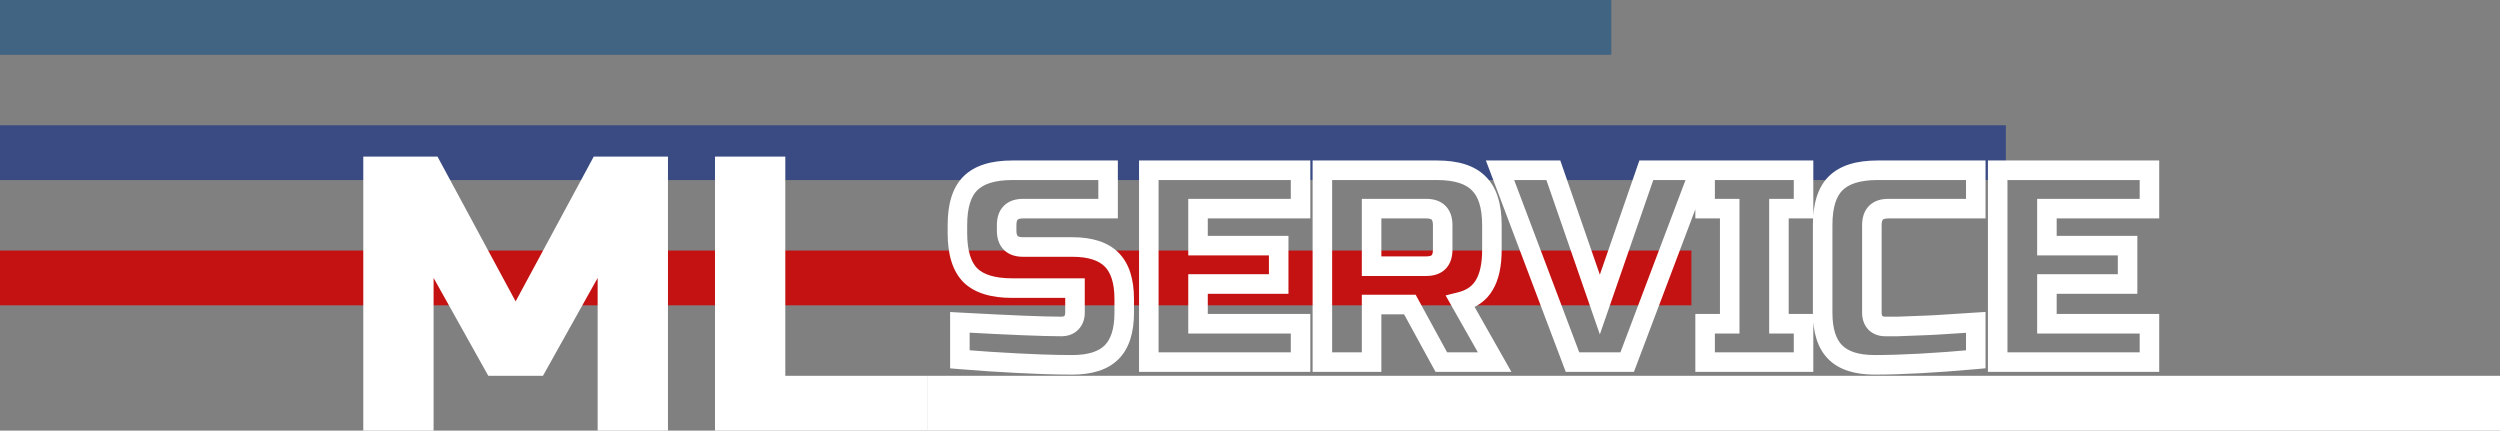 <svg width="389" height="67" viewBox="0 0 389 67" fill="none" xmlns="http://www.w3.org/2000/svg">
<rect x="0" y="0" width="389" height="67" fill="#808080" stroke="none"/>
<g clip-path="url(#clip0_1_31)">
<path d="M250.723 0H0V8.527H250.723V0Z" fill="#416482"/>
<path d="M312.112 19.491H0V28.018H312.112V19.491Z" fill="#3A4B83"/>
<path d="M263.183 38.982H0V47.509H263.183V38.982Z" fill="#C41212"/>
<path d="M389 58.473H144.355V67H389V58.473Z" fill="white"/>
<path d="M92.995 43.245L84.486 58.473H75.977L67.467 43.245V67H56.527V24.363H68.075L80.231 46.9L92.388 24.363H103.936V67H92.995V43.245ZM122.194 58.473H144.379V67H111.253V24.363H122.194V58.473Z" fill="white"/>
<path d="M149.358 50.159L149.441 48.638L147.838 48.55V50.159H149.358ZM166.674 50.244L165.6 49.167L166.674 50.244ZM167.27 44.829H168.79V43.306H167.27V44.829ZM150.975 42.825L149.889 43.89L149.9 43.902L149.911 43.913L150.975 42.825ZM150.975 28.542L152.049 29.619L150.975 28.542ZM172.418 26.495H173.938V24.973H172.418V26.495ZM172.418 32.465V33.987H173.938V32.465H172.418ZM172.971 54.806L171.897 53.729L172.971 54.806ZM162.249 56.682L162.184 58.203L162.19 58.203L162.196 58.204L162.249 56.682ZM158.335 56.511L158.261 58.032L158.265 58.033H158.269L158.335 56.511ZM149.358 55.914H147.838V57.317L149.233 57.432L149.358 55.914ZM149.275 51.679C157.041 52.105 162.343 52.321 165.143 52.321V49.275C162.439 49.275 157.218 49.065 149.441 48.638L149.275 51.679ZM165.143 52.321C166.091 52.321 167.027 52.043 167.749 51.321L165.6 49.167C165.584 49.183 165.499 49.275 165.143 49.275V52.321ZM167.749 51.321C168.477 50.591 168.79 49.653 168.79 48.666H165.75C165.75 48.987 165.666 49.101 165.6 49.167L167.749 51.321ZM168.79 48.666V44.829H165.75V48.666H168.79ZM167.27 43.306H157.484V46.352H167.27V43.306ZM157.484 43.306C154.687 43.306 152.991 42.672 152.038 41.737L149.911 43.913C151.681 45.65 154.325 46.352 157.484 46.352V43.306ZM152.06 41.76C151.127 40.804 150.494 39.105 150.494 36.302H147.455C147.455 39.468 148.156 42.117 149.889 43.89L152.06 41.76ZM150.494 36.302V35.023H147.455V36.302H150.494ZM150.494 35.023C150.494 32.215 151.128 30.541 152.049 29.619L149.9 27.465C148.154 29.215 147.455 31.861 147.455 35.023H150.494ZM152.049 29.619C153.003 28.663 154.694 28.018 157.484 28.018V24.973C154.318 24.973 151.669 25.692 149.9 27.465L152.049 29.619ZM157.484 28.018H172.418V24.973H157.484V28.018ZM170.899 26.495V32.465H173.938V26.495H170.899ZM172.418 30.942H159.186V33.987H172.418V30.942ZM159.186 30.942C158.101 30.942 157.008 31.215 156.197 32.027C155.386 32.84 155.114 33.935 155.114 35.023H158.153C158.153 34.405 158.306 34.221 158.346 34.181C158.386 34.141 158.569 33.987 159.186 33.987V30.942ZM155.114 35.023V35.875H158.153V35.023H155.114ZM155.114 35.875C155.114 36.963 155.386 38.058 156.197 38.871C157.008 39.683 158.101 39.956 159.186 39.956V36.911C158.569 36.911 158.386 36.757 158.346 36.717C158.306 36.677 158.153 36.493 158.153 35.875H155.114ZM159.186 39.956H166.845V36.911H159.186V39.956ZM166.845 39.956C169.423 39.956 170.993 40.566 171.897 41.472L174.046 39.318C172.34 37.609 169.826 36.911 166.845 36.911V39.956ZM171.897 41.472C172.8 42.377 173.409 43.951 173.409 46.535H176.448C176.448 43.547 175.752 41.028 174.046 39.318L171.897 41.472ZM173.409 46.535V48.666H176.448V46.535H173.409ZM173.409 48.666C173.409 51.25 172.8 52.824 171.897 53.729L174.046 55.883C175.752 54.173 176.448 51.654 176.448 48.666H173.409ZM171.897 53.729C170.993 54.635 169.423 55.245 166.845 55.245V58.29C169.826 58.29 172.34 57.592 174.046 55.883L171.897 53.729ZM166.845 55.245C165.418 55.245 163.904 55.217 162.303 55.16L162.196 58.204C163.829 58.261 165.378 58.29 166.845 58.29V55.245ZM162.315 55.161L158.401 54.99L158.269 58.033L162.184 58.203L162.315 55.161ZM158.41 54.99C155.534 54.849 152.559 54.651 149.483 54.397L149.233 57.432C152.34 57.689 155.35 57.889 158.261 58.032L158.41 54.99ZM150.877 55.914V50.159H147.838V55.914H150.877ZM202.368 56.341V57.864H203.887V56.341H202.368ZM178.754 56.341H177.235V57.864H178.754V56.341ZM178.754 26.495V24.973H177.235V26.495H178.754ZM202.368 26.495H203.887V24.973H202.368V26.495ZM202.368 32.465V33.987H203.887V32.465H202.368ZM186.413 32.465V30.942H184.893V32.465H186.413ZM186.413 38.22H184.893V39.743H186.413V38.22ZM198.964 38.22H200.484V36.698H198.964V38.22ZM198.964 44.19V45.712H200.484V44.19H198.964ZM186.413 44.19V42.667H184.893V44.19H186.413ZM186.413 50.372H184.893V51.895H186.413V50.372ZM202.368 50.372H203.887V48.849H202.368V50.372ZM202.368 54.818H178.754V57.864H202.368V54.818ZM180.274 56.341V26.495H177.235V56.341H180.274ZM178.754 28.018H202.368V24.973H178.754V28.018ZM200.848 26.495V32.465H203.887V26.495H200.848ZM202.368 30.942H186.413V33.987H202.368V30.942ZM184.893 32.465V38.22H187.932V32.465H184.893ZM186.413 39.743H198.964V36.698H186.413V39.743ZM197.445 38.22V44.19H200.484V38.22H197.445ZM198.964 42.667H186.413V45.712H198.964V42.667ZM184.893 44.19V50.372H187.932V44.19H184.893ZM186.413 51.895H202.368V48.849H186.413V51.895ZM200.848 50.372V56.341H203.887V50.372H200.848ZM205.762 26.495V24.973H204.242V26.495H205.762ZM230.098 28.542L229.013 29.607L229.024 29.619L229.035 29.63L230.098 28.542ZM230.949 44.36L229.651 43.568L229.645 43.579L229.639 43.589L230.949 44.36ZM227.248 46.961L226.879 45.483L224.938 45.97L225.927 47.713L227.248 46.961ZM232.566 56.341V57.864H235.177L233.887 55.589L232.566 56.341ZM224.269 56.341L222.937 57.072L223.369 57.864H224.269V56.341ZM219.377 47.387L220.71 46.656L220.277 45.864H219.377V47.387ZM213.42 47.387V45.864H211.9V47.387H213.42ZM213.42 56.341V57.864H214.94V56.341H213.42ZM205.762 56.341H204.242V57.864H205.762V56.341ZM213.42 32.465V30.942H211.9V32.465H213.42ZM213.42 41.418H211.9V42.941H213.42V41.418ZM205.762 28.018H223.631V24.973H205.762V28.018ZM223.631 28.018C226.425 28.018 228.091 28.664 229.013 29.607L231.184 27.477C229.439 25.691 226.794 24.973 223.631 24.973V28.018ZM229.035 29.63C229.977 30.553 230.621 32.223 230.621 35.023H233.66C233.66 31.854 232.944 29.203 231.161 27.454L229.035 29.63ZM230.621 35.023V38.86H233.66V35.023H230.621ZM230.621 38.86C230.621 41.079 230.242 42.595 229.651 43.568L232.247 45.152C233.245 43.51 233.66 41.359 233.66 38.86H230.621ZM229.639 43.589C229.113 44.487 228.254 45.139 226.879 45.483L227.616 48.438C229.646 47.93 231.254 46.848 232.26 45.131L229.639 43.589ZM225.927 47.713L231.245 57.093L233.887 55.589L228.569 46.209L225.927 47.713ZM232.566 54.818H224.269V57.864H232.566V54.818ZM225.602 55.609L220.71 46.656L218.044 48.119L222.937 57.072L225.602 55.609ZM219.377 45.864H213.42V48.91H219.377V45.864ZM211.9 47.387V56.341H214.94V47.387H211.9ZM213.42 54.818H205.762V57.864H213.42V54.818ZM207.281 56.341V26.495H204.242V56.341H207.281ZM226.002 35.023C226.002 33.935 225.729 32.84 224.919 32.027C224.107 31.215 223.015 30.942 221.929 30.942V33.987C222.546 33.987 222.73 34.141 222.77 34.181C222.809 34.221 222.963 34.405 222.963 35.023H226.002ZM221.929 30.942H213.42V33.987H221.929V30.942ZM211.9 32.465V41.418H214.94V32.465H211.9ZM213.42 42.941H221.929V39.895H213.42V42.941ZM221.929 42.941C223.015 42.941 224.107 42.668 224.919 41.855C225.729 41.043 226.002 39.947 226.002 38.86H222.963C222.963 39.478 222.809 39.662 222.77 39.702C222.73 39.742 222.546 39.895 221.929 39.895V42.941ZM226.002 38.86V35.023H222.963V38.86H226.002ZM248.935 47.387L247.499 47.886L248.935 52.033L250.371 47.886L248.935 47.387ZM256.168 26.495V24.973H255.087L254.732 25.996L256.168 26.495ZM264.465 26.495L265.886 27.035L266.665 24.973H264.465V26.495ZM253.19 56.341V57.864H254.239L254.611 56.88L253.19 56.341ZM244.68 56.341L243.259 56.88L243.631 57.864H244.68V56.341ZM233.405 26.495V24.973H231.206L231.984 27.035L233.405 26.495ZM241.702 26.495L243.138 25.996L242.783 24.973H241.702V26.495ZM250.371 47.886L257.604 26.994L254.732 25.996L247.499 46.888L250.371 47.886ZM256.168 28.018H264.465V24.973H256.168V28.018ZM263.044 25.956L251.769 55.802L254.611 56.88L265.886 27.035L263.044 25.956ZM253.19 54.818H244.68V57.864H253.19V54.818ZM246.101 55.802L234.827 25.956L231.984 27.035L243.259 56.88L246.101 55.802ZM233.405 28.018H241.702V24.973H233.405V28.018ZM240.266 26.994L247.499 47.886L250.371 46.888L243.138 25.996L240.266 26.994ZM280.631 56.341V57.864H282.151V56.341H280.631ZM265.314 56.341H263.795V57.864H265.314V56.341ZM265.314 50.372V48.849H263.795V50.372H265.314ZM269.143 50.372V51.895H270.663V50.372H269.143ZM269.143 32.465H270.663V30.942H269.143V32.465ZM265.314 32.465H263.795V33.987H265.314V32.465ZM265.314 26.495V24.973H263.795V26.495H265.314ZM280.631 26.495H282.151V24.973H280.631V26.495ZM280.631 32.465V33.987H282.151V32.465H280.631ZM276.802 32.465V30.942H275.282V32.465H276.802ZM276.802 50.372H275.282V51.895H276.802V50.372ZM280.631 50.372H282.151V48.849H280.631V50.372ZM280.631 54.818H265.314V57.864H280.631V54.818ZM266.834 56.341V50.372H263.795V56.341H266.834ZM265.314 51.895H269.143V48.849H265.314V51.895ZM270.663 50.372V32.465H267.624V50.372H270.663ZM269.143 30.942H265.314V33.987H269.143V30.942ZM266.834 32.465V26.495H263.795V32.465H266.834ZM265.314 28.018H280.631V24.973H265.314V28.018ZM279.111 26.495V32.465H282.151V26.495H279.111ZM280.631 30.942H276.802V33.987H280.631V30.942ZM275.282 32.465V50.372H278.321V32.465H275.282ZM276.802 51.895H280.631V48.849H276.802V51.895ZM279.111 50.372V56.341H282.151V50.372H279.111ZM307.432 55.914L307.568 57.431L308.951 57.307V55.914H307.432ZM285.563 54.806L286.637 53.729L285.563 54.806ZM285.606 28.542L286.68 29.619L285.606 28.542ZM307.432 26.495H308.951V24.973H307.432V26.495ZM307.432 32.465V33.987H308.951V32.465H307.432ZM291.818 50.244L290.704 51.28L290.742 51.321L290.783 51.36L291.818 50.244ZM295.264 50.798V52.321H295.294L295.324 52.32L295.264 50.798ZM297.476 50.713L297.532 52.235L297.476 50.713ZM299.774 50.628L299.719 49.106H299.718L299.774 50.628ZM302.795 50.457L302.691 48.938H302.689L302.795 50.457ZM307.432 50.159H308.951V48.539L307.337 48.639L307.432 50.159ZM307.295 54.398C300.995 54.964 295.797 55.245 291.69 55.245V58.29C295.921 58.29 301.218 58.002 307.568 57.431L307.295 54.398ZM291.69 55.245C289.112 55.245 287.541 54.635 286.637 53.729L284.489 55.883C286.195 57.592 288.708 58.29 291.69 58.29V55.245ZM286.637 53.729C285.734 52.824 285.126 51.25 285.126 48.666H282.086C282.086 51.654 282.782 54.173 284.489 55.883L286.637 53.729ZM285.126 48.666V35.023H282.086V48.666H285.126ZM285.126 35.023C285.126 32.215 285.759 30.541 286.68 29.619L284.531 27.465C282.785 29.215 282.086 31.861 282.086 35.023H285.126ZM286.68 29.619C287.634 28.663 289.325 28.018 292.115 28.018V24.973C288.949 24.973 286.3 25.692 284.531 27.465L286.68 29.619ZM292.115 28.018H307.432V24.973H292.115V28.018ZM305.912 26.495V32.465H308.951V26.495H305.912ZM307.432 30.942H293.817V33.987H307.432V30.942ZM293.817 30.942C292.732 30.942 291.639 31.215 290.828 32.027C290.017 32.84 289.745 33.935 289.745 35.023H292.784C292.784 34.405 292.937 34.221 292.977 34.181C293.017 34.141 293.2 33.987 293.817 33.987V30.942ZM289.745 35.023V48.666H292.784V35.023H289.745ZM289.745 48.666C289.745 49.622 290.023 50.545 290.704 51.28L292.931 49.208C292.874 49.147 292.784 49.019 292.784 48.666H289.745ZM290.783 51.36C291.49 52.017 292.369 52.321 293.307 52.321V49.275C293.053 49.275 292.939 49.209 292.851 49.128L290.783 51.36ZM293.307 52.321C293.308 52.321 293.309 52.321 293.31 52.321C293.311 52.321 293.312 52.321 293.314 52.321C293.315 52.321 293.316 52.321 293.317 52.321C293.318 52.321 293.319 52.321 293.321 52.321C293.322 52.321 293.323 52.321 293.324 52.321C293.325 52.321 293.326 52.321 293.328 52.321C293.329 52.321 293.33 52.321 293.331 52.321C293.332 52.321 293.333 52.321 293.335 52.321C293.336 52.321 293.337 52.321 293.338 52.321C293.339 52.321 293.34 52.321 293.342 52.321C293.343 52.321 293.344 52.321 293.345 52.321C293.346 52.321 293.347 52.321 293.349 52.321C293.35 52.321 293.351 52.321 293.352 52.321C293.353 52.321 293.354 52.321 293.356 52.321C293.357 52.321 293.358 52.321 293.359 52.321C293.36 52.321 293.361 52.321 293.363 52.321C293.364 52.321 293.365 52.321 293.366 52.321C293.367 52.321 293.368 52.321 293.37 52.321C293.371 52.321 293.372 52.321 293.373 52.321C293.374 52.321 293.375 52.321 293.377 52.321C293.378 52.321 293.379 52.321 293.38 52.321C293.381 52.321 293.382 52.321 293.384 52.321C293.385 52.321 293.386 52.321 293.387 52.321C293.388 52.321 293.39 52.321 293.391 52.321C293.392 52.321 293.393 52.321 293.394 52.321C293.395 52.321 293.397 52.321 293.398 52.321C293.399 52.321 293.4 52.321 293.401 52.321C293.402 52.321 293.404 52.321 293.405 52.321C293.406 52.321 293.407 52.321 293.408 52.321C293.409 52.321 293.411 52.321 293.412 52.321C293.413 52.321 293.414 52.321 293.415 52.321C293.417 52.321 293.418 52.321 293.419 52.321C293.42 52.321 293.421 52.321 293.422 52.321C293.424 52.321 293.425 52.321 293.426 52.321C293.427 52.321 293.428 52.321 293.429 52.321C293.431 52.321 293.432 52.321 293.433 52.321C293.434 52.321 293.436 52.321 293.436 52.321C293.438 52.321 293.439 52.321 293.44 52.321C293.441 52.321 293.442 52.321 293.444 52.321C293.445 52.321 293.446 52.321 293.447 52.321C293.448 52.321 293.449 52.321 293.451 52.321C293.452 52.321 293.453 52.321 293.454 52.321C293.456 52.321 293.456 52.321 293.458 52.321C293.459 52.321 293.46 52.321 293.461 52.321C293.463 52.321 293.464 52.321 293.465 52.321C293.466 52.321 293.467 52.321 293.468 52.321C293.47 52.321 293.471 52.321 293.472 52.321C293.473 52.321 293.474 52.321 293.476 52.321C293.477 52.321 293.478 52.321 293.479 52.321C293.48 52.321 293.481 52.321 293.483 52.321C293.484 52.321 293.485 52.321 293.486 52.321C293.487 52.321 293.489 52.321 293.49 52.321C293.491 52.321 293.492 52.321 293.493 52.321C293.494 52.321 293.496 52.321 293.497 52.321C293.498 52.321 293.499 52.321 293.501 52.321C293.502 52.321 293.503 52.321 293.504 52.321C293.505 52.321 293.506 52.321 293.508 52.321C293.509 52.321 293.51 52.321 293.511 52.321C293.512 52.321 293.514 52.321 293.515 52.321C293.516 52.321 293.517 52.321 293.518 52.321C293.519 52.321 293.521 52.321 293.522 52.321C293.523 52.321 293.524 52.321 293.525 52.321C293.527 52.321 293.528 52.321 293.529 52.321C293.53 52.321 293.531 52.321 293.532 52.321C293.534 52.321 293.535 52.321 293.536 52.321C293.537 52.321 293.539 52.321 293.54 52.321C293.541 52.321 293.542 52.321 293.543 52.321C293.545 52.321 293.546 52.321 293.547 52.321C293.548 52.321 293.549 52.321 293.55 52.321C293.552 52.321 293.553 52.321 293.554 52.321C293.555 52.321 293.556 52.321 293.558 52.321C293.559 52.321 293.56 52.321 293.561 52.321C293.562 52.321 293.563 52.321 293.565 52.321C293.566 52.321 293.567 52.321 293.568 52.321C293.57 52.321 293.571 52.321 293.572 52.321C293.573 52.321 293.574 52.321 293.576 52.321C293.577 52.321 293.578 52.321 293.579 52.321C293.58 52.321 293.581 52.321 293.583 52.321C293.584 52.321 293.585 52.321 293.586 52.321C293.587 52.321 293.589 52.321 293.59 52.321C293.591 52.321 293.592 52.321 293.594 52.321C293.595 52.321 293.596 52.321 293.597 52.321C293.598 52.321 293.6 52.321 293.601 52.321C293.602 52.321 293.603 52.321 293.604 52.321C293.605 52.321 293.607 52.321 293.608 52.321C293.609 52.321 293.61 52.321 293.611 52.321C293.613 52.321 293.614 52.321 293.615 52.321C293.616 52.321 293.618 52.321 293.619 52.321C293.62 52.321 293.621 52.321 293.622 52.321C293.624 52.321 293.625 52.321 293.626 52.321C293.627 52.321 293.628 52.321 293.629 52.321C293.631 52.321 293.632 52.321 293.633 52.321C293.634 52.321 293.635 52.321 293.637 52.321C293.638 52.321 293.639 52.321 293.64 52.321C293.642 52.321 293.643 52.321 293.644 52.321C293.645 52.321 293.646 52.321 293.648 52.321C293.649 52.321 293.65 52.321 293.651 52.321C293.652 52.321 293.654 52.321 293.655 52.321C293.656 52.321 293.657 52.321 293.658 52.321C293.659 52.321 293.661 52.321 293.662 52.321C293.663 52.321 293.664 52.321 293.666 52.321C293.667 52.321 293.668 52.321 293.669 52.321C293.67 52.321 293.672 52.321 293.673 52.321C293.674 52.321 293.675 52.321 293.676 52.321C293.678 52.321 293.679 52.321 293.68 52.321C293.681 52.321 293.683 52.321 293.684 52.321C293.685 52.321 293.686 52.321 293.687 52.321C293.689 52.321 293.69 52.321 293.691 52.321C293.692 52.321 293.694 52.321 293.695 52.321C293.696 52.321 293.697 52.321 293.698 52.321C293.7 52.321 293.701 52.321 293.702 52.321C293.703 52.321 293.704 52.321 293.706 52.321C293.707 52.321 293.708 52.321 293.709 52.321C293.711 52.321 293.712 52.321 293.713 52.321C293.714 52.321 293.715 52.321 293.717 52.321C293.718 52.321 293.719 52.321 293.72 52.321C293.721 52.321 293.722 52.321 293.724 52.321C293.725 52.321 293.726 52.321 293.727 52.321C293.728 52.321 293.73 52.321 293.731 52.321C293.732 52.321 293.733 52.321 293.735 52.321C293.736 52.321 293.737 52.321 293.738 52.321C293.739 52.321 293.741 52.321 293.742 52.321C293.743 52.321 293.744 52.321 293.745 52.321C293.747 52.321 293.748 52.321 293.749 52.321C293.75 52.321 293.752 52.321 293.753 52.321C293.754 52.321 293.756 52.321 293.757 52.321C293.758 52.321 293.759 52.321 293.76 52.321C293.762 52.321 293.763 52.321 293.764 52.321C293.765 52.321 293.766 52.321 293.768 52.321C293.769 52.321 293.77 52.321 293.771 52.321C293.773 52.321 293.774 52.321 293.775 52.321C293.776 52.321 293.777 52.321 293.779 52.321C293.78 52.321 293.781 52.321 293.782 52.321C293.783 52.321 293.785 52.321 293.786 52.321C293.787 52.321 293.788 52.321 293.79 52.321C293.791 52.321 293.792 52.321 293.793 52.321C293.794 52.321 293.796 52.321 293.797 52.321C293.798 52.321 293.799 52.321 293.8 52.321C293.802 52.321 293.803 52.321 293.804 52.321C293.805 52.321 293.807 52.321 293.808 52.321C293.809 52.321 293.81 52.321 293.811 52.321C293.813 52.321 293.814 52.321 293.815 52.321C293.816 52.321 293.818 52.321 293.819 52.321C293.82 52.321 293.821 52.321 293.823 52.321C293.824 52.321 293.825 52.321 293.826 52.321C293.828 52.321 293.829 52.321 293.83 52.321C293.831 52.321 293.832 52.321 293.834 52.321C293.835 52.321 293.836 52.321 293.837 52.321C293.838 52.321 293.84 52.321 293.841 52.321C293.842 52.321 293.843 52.321 293.845 52.321C293.846 52.321 293.847 52.321 293.848 52.321C293.849 52.321 293.851 52.321 293.852 52.321C293.853 52.321 293.855 52.321 293.856 52.321C293.857 52.321 293.858 52.321 293.859 52.321C293.861 52.321 293.862 52.321 293.863 52.321C293.864 52.321 293.866 52.321 293.867 52.321C293.868 52.321 293.869 52.321 293.87 52.321C293.872 52.321 293.873 52.321 293.874 52.321C293.875 52.321 293.877 52.321 293.878 52.321C293.879 52.321 293.88 52.321 293.882 52.321C293.883 52.321 293.884 52.321 293.885 52.321C293.887 52.321 293.888 52.321 293.889 52.321C293.89 52.321 293.891 52.321 293.893 52.321C293.894 52.321 293.895 52.321 293.896 52.321C293.898 52.321 293.899 52.321 293.9 52.321C293.901 52.321 293.903 52.321 293.904 52.321C293.905 52.321 293.906 52.321 293.907 52.321C293.909 52.321 293.91 52.321 293.911 52.321C293.912 52.321 293.914 52.321 293.915 52.321C293.916 52.321 293.917 52.321 293.919 52.321C293.92 52.321 293.921 52.321 293.922 52.321C293.924 52.321 293.925 52.321 293.926 52.321C293.927 52.321 293.928 52.321 293.93 52.321C293.931 52.321 293.932 52.321 293.934 52.321C293.935 52.321 293.936 52.321 293.937 52.321C293.938 52.321 293.94 52.321 293.941 52.321C293.942 52.321 293.943 52.321 293.945 52.321C293.946 52.321 293.947 52.321 293.948 52.321C293.95 52.321 293.951 52.321 293.952 52.321C293.953 52.321 293.955 52.321 293.956 52.321C293.957 52.321 293.958 52.321 293.959 52.321C293.961 52.321 293.962 52.321 293.963 52.321C293.965 52.321 293.966 52.321 293.967 52.321C293.968 52.321 293.969 52.321 293.971 52.321C293.972 52.321 293.973 52.321 293.974 52.321C293.976 52.321 293.977 52.321 293.978 52.321C293.979 52.321 293.981 52.321 293.982 52.321C293.983 52.321 293.984 52.321 293.986 52.321C293.987 52.321 293.988 52.321 293.989 52.321C293.991 52.321 293.992 52.321 293.993 52.321C293.994 52.321 293.996 52.321 293.997 52.321C293.998 52.321 293.999 52.321 294 52.321C294.002 52.321 294.003 52.321 294.004 52.321C294.006 52.321 294.007 52.321 294.008 52.321C294.009 52.321 294.01 52.321 294.012 52.321C294.013 52.321 294.014 52.321 294.016 52.321C294.017 52.321 294.018 52.321 294.019 52.321C294.021 52.321 294.022 52.321 294.023 52.321C294.024 52.321 294.025 52.321 294.027 52.321C294.028 52.321 294.029 52.321 294.031 52.321C294.032 52.321 294.033 52.321 294.034 52.321C294.035 52.321 294.037 52.321 294.038 52.321C294.039 52.321 294.041 52.321 294.042 52.321C294.043 52.321 294.044 52.321 294.045 52.321C294.047 52.321 294.048 52.321 294.049 52.321C294.051 52.321 294.052 52.321 294.053 52.321C294.054 52.321 294.055 52.321 294.057 52.321C294.058 52.321 294.059 52.321 294.061 52.321C294.062 52.321 294.063 52.321 294.064 52.321C294.066 52.321 294.067 52.321 294.068 52.321C294.069 52.321 294.071 52.321 294.072 52.321C294.073 52.321 294.074 52.321 294.076 52.321C294.077 52.321 294.078 52.321 294.079 52.321C294.081 52.321 294.082 52.321 294.083 52.321C294.084 52.321 294.086 52.321 294.087 52.321C294.088 52.321 294.09 52.321 294.091 52.321C294.092 52.321 294.093 52.321 294.094 52.321C294.096 52.321 294.097 52.321 294.098 52.321C294.1 52.321 294.101 52.321 294.102 52.321C294.103 52.321 294.104 52.321 294.106 52.321C294.107 52.321 294.108 52.321 294.11 52.321C294.111 52.321 294.112 52.321 294.113 52.321C294.115 52.321 294.116 52.321 294.117 52.321C294.118 52.321 294.12 52.321 294.121 52.321C294.122 52.321 294.124 52.321 294.125 52.321C294.126 52.321 294.127 52.321 294.128 52.321C294.13 52.321 294.131 52.321 294.132 52.321C294.134 52.321 294.135 52.321 294.136 52.321C294.137 52.321 294.138 52.321 294.14 52.321C294.141 52.321 294.142 52.321 294.144 52.321C294.145 52.321 294.146 52.321 294.147 52.321C294.149 52.321 294.15 52.321 294.151 52.321C294.152 52.321 294.154 52.321 294.155 52.321C294.156 52.321 294.158 52.321 294.159 52.321C294.16 52.321 294.161 52.321 294.162 52.321C294.164 52.321 294.165 52.321 294.166 52.321C294.168 52.321 294.169 52.321 294.17 52.321C294.172 52.321 294.173 52.321 294.174 52.321C294.175 52.321 294.176 52.321 294.178 52.321C294.179 52.321 294.18 52.321 294.182 52.321C294.183 52.321 294.184 52.321 294.185 52.321C294.187 52.321 294.188 52.321 294.189 52.321C294.19 52.321 294.192 52.321 294.193 52.321C294.194 52.321 294.196 52.321 294.197 52.321C294.198 52.321 294.199 52.321 294.2 52.321C294.202 52.321 294.203 52.321 294.204 52.321C294.206 52.321 294.207 52.321 294.208 52.321C294.21 52.321 294.211 52.321 294.212 52.321C294.213 52.321 294.214 52.321 294.216 52.321C294.217 52.321 294.218 52.321 294.22 52.321C294.221 52.321 294.222 52.321 294.224 52.321C294.225 52.321 294.226 52.321 294.227 52.321C294.228 52.321 294.23 52.321 294.231 52.321C294.232 52.321 294.234 52.321 294.235 52.321C294.236 52.321 294.238 52.321 294.239 52.321C294.24 52.321 294.241 52.321 294.243 52.321C294.244 52.321 294.245 52.321 294.246 52.321C294.248 52.321 294.249 52.321 294.25 52.321C294.251 52.321 294.253 52.321 294.254 52.321C294.255 52.321 294.257 52.321 294.258 52.321C294.259 52.321 294.26 52.321 294.262 52.321C294.263 52.321 294.264 52.321 294.265 52.321C294.267 52.321 294.268 52.321 294.269 52.321C294.271 52.321 294.272 52.321 294.273 52.321C294.275 52.321 294.276 52.321 294.277 52.321C294.278 52.321 294.279 52.321 294.281 52.321C294.282 52.321 294.283 52.321 294.285 52.321C294.286 52.321 294.287 52.321 294.289 52.321C294.29 52.321 294.291 52.321 294.292 52.321C294.294 52.321 294.295 52.321 294.296 52.321C294.297 52.321 294.299 52.321 294.3 52.321C294.301 52.321 294.303 52.321 294.304 52.321C294.305 52.321 294.307 52.321 294.308 52.321C294.309 52.321 294.31 52.321 294.312 52.321C294.313 52.321 294.314 52.321 294.315 52.321C294.317 52.321 294.318 52.321 294.319 52.321C294.32 52.321 294.322 52.321 294.323 52.321C294.324 52.321 294.326 52.321 294.327 52.321C294.328 52.321 294.33 52.321 294.331 52.321C294.332 52.321 294.333 52.321 294.335 52.321C294.336 52.321 294.337 52.321 294.338 52.321C294.34 52.321 294.341 52.321 294.342 52.321C294.344 52.321 294.345 52.321 294.346 52.321C294.348 52.321 294.349 52.321 294.35 52.321C294.351 52.321 294.353 52.321 294.354 52.321C294.355 52.321 294.357 52.321 294.358 52.321C294.359 52.321 294.36 52.321 294.362 52.321C294.363 52.321 294.364 52.321 294.365 52.321C294.367 52.321 294.368 52.321 294.369 52.321C294.371 52.321 294.372 52.321 294.373 52.321C294.375 52.321 294.376 52.321 294.377 52.321C294.379 52.321 294.38 52.321 294.381 52.321C294.382 52.321 294.384 52.321 294.385 52.321C294.386 52.321 294.387 52.321 294.389 52.321C294.39 52.321 294.391 52.321 294.393 52.321C294.394 52.321 294.395 52.321 294.396 52.321C294.398 52.321 294.399 52.321 294.4 52.321C294.402 52.321 294.403 52.321 294.404 52.321C294.406 52.321 294.407 52.321 294.408 52.321C294.41 52.321 294.411 52.321 294.412 52.321C294.413 52.321 294.415 52.321 294.416 52.321C294.417 52.321 294.418 52.321 294.42 52.321C294.421 52.321 294.422 52.321 294.424 52.321C294.425 52.321 294.426 52.321 294.427 52.321C294.429 52.321 294.43 52.321 294.431 52.321C294.433 52.321 294.434 52.321 294.435 52.321C294.437 52.321 294.438 52.321 294.439 52.321C294.441 52.321 294.442 52.321 294.443 52.321C294.444 52.321 294.446 52.321 294.447 52.321C294.448 52.321 294.45 52.321 294.451 52.321C294.452 52.321 294.454 52.321 294.455 52.321C294.456 52.321 294.457 52.321 294.459 52.321C294.46 52.321 294.461 52.321 294.462 52.321C294.464 52.321 294.465 52.321 294.466 52.321C294.468 52.321 294.469 52.321 294.47 52.321C294.472 52.321 294.473 52.321 294.474 52.321C294.475 52.321 294.477 52.321 294.478 52.321C294.479 52.321 294.481 52.321 294.482 52.321C294.483 52.321 294.485 52.321 294.486 52.321C294.487 52.321 294.489 52.321 294.49 52.321C294.491 52.321 294.492 52.321 294.494 52.321C294.495 52.321 294.496 52.321 294.498 52.321C294.499 52.321 294.5 52.321 294.502 52.321C294.503 52.321 294.504 52.321 294.506 52.321C294.507 52.321 294.508 52.321 294.51 52.321C294.511 52.321 294.512 52.321 294.513 52.321C294.515 52.321 294.516 52.321 294.517 52.321C294.519 52.321 294.52 52.321 294.521 52.321C294.523 52.321 294.524 52.321 294.525 52.321C294.526 52.321 294.528 52.321 294.529 52.321C294.53 52.321 294.532 52.321 294.533 52.321C294.534 52.321 294.536 52.321 294.537 52.321C294.538 52.321 294.539 52.321 294.541 52.321C294.542 52.321 294.543 52.321 294.545 52.321C294.546 52.321 294.547 52.321 294.549 52.321C294.55 52.321 294.551 52.321 294.552 52.321C294.554 52.321 294.555 52.321 294.556 52.321C294.558 52.321 294.559 52.321 294.56 52.321C294.562 52.321 294.563 52.321 294.564 52.321C294.566 52.321 294.567 52.321 294.568 52.321C294.57 52.321 294.571 52.321 294.572 52.321C294.573 52.321 294.575 52.321 294.576 52.321C294.577 52.321 294.579 52.321 294.58 52.321C294.581 52.321 294.583 52.321 294.584 52.321C294.585 52.321 294.587 52.321 294.588 52.321C294.589 52.321 294.591 52.321 294.592 52.321C294.593 52.321 294.595 52.321 294.596 52.321C294.597 52.321 294.599 52.321 294.6 52.321C294.601 52.321 294.602 52.321 294.604 52.321C294.605 52.321 294.606 52.321 294.608 52.321C294.609 52.321 294.61 52.321 294.612 52.321C294.613 52.321 294.614 52.321 294.616 52.321C294.617 52.321 294.618 52.321 294.62 52.321C294.621 52.321 294.622 52.321 294.623 52.321C294.625 52.321 294.626 52.321 294.627 52.321C294.629 52.321 294.63 52.321 294.631 52.321C294.633 52.321 294.634 52.321 294.635 52.321C294.637 52.321 294.638 52.321 294.639 52.321C294.641 52.321 294.642 52.321 294.643 52.321C294.644 52.321 294.646 52.321 294.647 52.321C294.648 52.321 294.65 52.321 294.651 52.321C294.652 52.321 294.654 52.321 294.655 52.321C294.656 52.321 294.658 52.321 294.659 52.321C294.66 52.321 294.662 52.321 294.663 52.321C294.664 52.321 294.666 52.321 294.667 52.321C294.668 52.321 294.67 52.321 294.671 52.321C294.672 52.321 294.674 52.321 294.675 52.321C294.676 52.321 294.678 52.321 294.679 52.321C294.68 52.321 294.682 52.321 294.683 52.321C294.684 52.321 294.685 52.321 294.687 52.321C294.688 52.321 294.689 52.321 294.691 52.321C294.692 52.321 294.693 52.321 294.695 52.321C294.696 52.321 294.697 52.321 294.699 52.321C294.7 52.321 294.701 52.321 294.703 52.321C294.704 52.321 294.705 52.321 294.707 52.321C294.708 52.321 294.709 52.321 294.711 52.321C294.712 52.321 294.713 52.321 294.715 52.321C294.716 52.321 294.717 52.321 294.719 52.321C294.72 52.321 294.721 52.321 294.723 52.321C294.724 52.321 294.725 52.321 294.727 52.321C294.728 52.321 294.729 52.321 294.73 52.321C294.732 52.321 294.733 52.321 294.734 52.321C294.736 52.321 294.737 52.321 294.738 52.321C294.74 52.321 294.741 52.321 294.743 52.321C294.744 52.321 294.745 52.321 294.747 52.321C294.748 52.321 294.749 52.321 294.751 52.321C294.752 52.321 294.753 52.321 294.754 52.321C294.756 52.321 294.757 52.321 294.758 52.321C294.76 52.321 294.761 52.321 294.762 52.321C294.764 52.321 294.765 52.321 294.766 52.321C294.768 52.321 294.769 52.321 294.771 52.321C294.772 52.321 294.773 52.321 294.775 52.321C294.776 52.321 294.777 52.321 294.778 52.321C294.78 52.321 294.781 52.321 294.782 52.321C294.784 52.321 294.785 52.321 294.786 52.321C294.788 52.321 294.789 52.321 294.79 52.321C294.792 52.321 294.793 52.321 294.795 52.321C294.796 52.321 294.797 52.321 294.799 52.321C294.8 52.321 294.801 52.321 294.802 52.321C294.804 52.321 294.805 52.321 294.806 52.321C294.808 52.321 294.809 52.321 294.81 52.321C294.812 52.321 294.813 52.321 294.815 52.321C294.816 52.321 294.817 52.321 294.819 52.321C294.82 52.321 294.821 52.321 294.823 52.321C294.824 52.321 294.825 52.321 294.826 52.321C294.828 52.321 294.829 52.321 294.83 52.321C294.832 52.321 294.833 52.321 294.835 52.321C294.836 52.321 294.837 52.321 294.839 52.321C294.84 52.321 294.841 52.321 294.843 52.321C294.844 52.321 294.845 52.321 294.847 52.321C294.848 52.321 294.849 52.321 294.85 52.321C294.852 52.321 294.853 52.321 294.855 52.321C294.856 52.321 294.857 52.321 294.859 52.321C294.86 52.321 294.861 52.321 294.863 52.321C294.864 52.321 294.865 52.321 294.867 52.321C294.868 52.321 294.869 52.321 294.871 52.321C294.872 52.321 294.874 52.321 294.875 52.321C294.876 52.321 294.878 52.321 294.879 52.321C294.88 52.321 294.882 52.321 294.883 52.321C294.884 52.321 294.885 52.321 294.887 52.321C294.888 52.321 294.89 52.321 294.891 52.321C294.892 52.321 294.894 52.321 294.895 52.321C294.896 52.321 294.898 52.321 294.899 52.321C294.9 52.321 294.902 52.321 294.903 52.321C294.904 52.321 294.906 52.321 294.907 52.321C294.909 52.321 294.91 52.321 294.911 52.321C294.912 52.321 294.914 52.321 294.915 52.321C294.916 52.321 294.918 52.321 294.919 52.321C294.921 52.321 294.922 52.321 294.923 52.321C294.925 52.321 294.926 52.321 294.927 52.321C294.929 52.321 294.93 52.321 294.931 52.321C294.933 52.321 294.934 52.321 294.935 52.321C294.937 52.321 294.938 52.321 294.94 52.321C294.941 52.321 294.942 52.321 294.943 52.321C294.945 52.321 294.946 52.321 294.947 52.321C294.949 52.321 294.95 52.321 294.952 52.321C294.953 52.321 294.954 52.321 294.956 52.321C294.957 52.321 294.958 52.321 294.96 52.321C294.961 52.321 294.962 52.321 294.964 52.321C294.965 52.321 294.967 52.321 294.968 52.321C294.969 52.321 294.971 52.321 294.972 52.321C294.973 52.321 294.975 52.321 294.976 52.321C294.977 52.321 294.979 52.321 294.98 52.321C294.981 52.321 294.983 52.321 294.984 52.321C294.985 52.321 294.987 52.321 294.988 52.321C294.99 52.321 294.991 52.321 294.992 52.321C294.994 52.321 294.995 52.321 294.996 52.321C294.998 52.321 294.999 52.321 295 52.321C295.002 52.321 295.003 52.321 295.005 52.321C295.006 52.321 295.007 52.321 295.009 52.321C295.01 52.321 295.011 52.321 295.013 52.321C295.014 52.321 295.015 52.321 295.017 52.321C295.018 52.321 295.019 52.321 295.021 52.321C295.022 52.321 295.023 52.321 295.025 52.321C295.026 52.321 295.028 52.321 295.029 52.321C295.03 52.321 295.032 52.321 295.033 52.321C295.034 52.321 295.036 52.321 295.037 52.321C295.039 52.321 295.04 52.321 295.041 52.321C295.043 52.321 295.044 52.321 295.045 52.321C295.047 52.321 295.048 52.321 295.049 52.321C295.051 52.321 295.052 52.321 295.053 52.321C295.055 52.321 295.056 52.321 295.057 52.321C295.059 52.321 295.06 52.321 295.062 52.321C295.063 52.321 295.064 52.321 295.066 52.321C295.067 52.321 295.068 52.321 295.07 52.321C295.071 52.321 295.073 52.321 295.074 52.321C295.075 52.321 295.077 52.321 295.078 52.321C295.079 52.321 295.081 52.321 295.082 52.321C295.084 52.321 295.085 52.321 295.086 52.321C295.088 52.321 295.089 52.321 295.09 52.321C295.092 52.321 295.093 52.321 295.095 52.321C295.096 52.321 295.097 52.321 295.098 52.321C295.1 52.321 295.101 52.321 295.103 52.321C295.104 52.321 295.105 52.321 295.107 52.321C295.108 52.321 295.109 52.321 295.111 52.321C295.112 52.321 295.114 52.321 295.115 52.321C295.116 52.321 295.118 52.321 295.119 52.321C295.12 52.321 295.122 52.321 295.123 52.321C295.125 52.321 295.126 52.321 295.127 52.321C295.129 52.321 295.13 52.321 295.131 52.321C295.133 52.321 295.134 52.321 295.136 52.321C295.137 52.321 295.138 52.321 295.14 52.321C295.141 52.321 295.142 52.321 295.144 52.321C295.145 52.321 295.146 52.321 295.148 52.321C295.149 52.321 295.15 52.321 295.152 52.321C295.153 52.321 295.155 52.321 295.156 52.321C295.157 52.321 295.159 52.321 295.16 52.321C295.162 52.321 295.163 52.321 295.164 52.321C295.166 52.321 295.167 52.321 295.168 52.321C295.17 52.321 295.171 52.321 295.173 52.321C295.174 52.321 295.175 52.321 295.177 52.321C295.178 52.321 295.179 52.321 295.181 52.321C295.182 52.321 295.184 52.321 295.185 52.321C295.186 52.321 295.188 52.321 295.189 52.321C295.191 52.321 295.192 52.321 295.193 52.321C295.195 52.321 295.196 52.321 295.197 52.321C295.199 52.321 295.2 52.321 295.202 52.321C295.203 52.321 295.204 52.321 295.206 52.321C295.207 52.321 295.208 52.321 295.21 52.321C295.211 52.321 295.212 52.321 295.214 52.321C295.215 52.321 295.217 52.321 295.218 52.321C295.219 52.321 295.221 52.321 295.222 52.321C295.224 52.321 295.225 52.321 295.226 52.321C295.228 52.321 295.229 52.321 295.23 52.321C295.232 52.321 295.233 52.321 295.235 52.321C295.236 52.321 295.237 52.321 295.239 52.321C295.24 52.321 295.242 52.321 295.243 52.321C295.244 52.321 295.246 52.321 295.247 52.321C295.248 52.321 295.25 52.321 295.251 52.321C295.253 52.321 295.254 52.321 295.255 52.321C295.257 52.321 295.258 52.321 295.26 52.321C295.261 52.321 295.262 52.321 295.264 52.321V49.275C295.262 49.275 295.261 49.275 295.26 49.275C295.258 49.275 295.257 49.275 295.255 49.275C295.254 49.275 295.253 49.275 295.251 49.275C295.25 49.275 295.248 49.275 295.247 49.275C295.246 49.275 295.244 49.275 295.243 49.275C295.242 49.275 295.24 49.275 295.239 49.275C295.237 49.275 295.236 49.275 295.235 49.275C295.233 49.275 295.232 49.275 295.23 49.275C295.229 49.275 295.228 49.275 295.226 49.275C295.225 49.275 295.224 49.275 295.222 49.275C295.221 49.275 295.219 49.275 295.218 49.275C295.217 49.275 295.215 49.275 295.214 49.275C295.212 49.275 295.211 49.275 295.21 49.275C295.208 49.275 295.207 49.275 295.206 49.275C295.204 49.275 295.203 49.275 295.202 49.275C295.2 49.275 295.199 49.275 295.197 49.275C295.196 49.275 295.195 49.275 295.193 49.275C295.192 49.275 295.191 49.275 295.189 49.275C295.188 49.275 295.186 49.275 295.185 49.275C295.184 49.275 295.182 49.275 295.181 49.275C295.179 49.275 295.178 49.275 295.177 49.275C295.175 49.275 295.174 49.275 295.173 49.275C295.171 49.275 295.17 49.275 295.168 49.275C295.167 49.275 295.166 49.275 295.164 49.275C295.163 49.275 295.162 49.275 295.16 49.275C295.159 49.275 295.157 49.275 295.156 49.275C295.155 49.275 295.153 49.275 295.152 49.275C295.15 49.275 295.149 49.275 295.148 49.275C295.146 49.275 295.145 49.275 295.144 49.275C295.142 49.275 295.141 49.275 295.14 49.275C295.138 49.275 295.137 49.275 295.136 49.275C295.134 49.275 295.133 49.275 295.131 49.275C295.13 49.275 295.129 49.275 295.127 49.275C295.126 49.275 295.125 49.275 295.123 49.275C295.122 49.275 295.12 49.275 295.119 49.275C295.118 49.275 295.116 49.275 295.115 49.275C295.114 49.275 295.112 49.275 295.111 49.275C295.109 49.275 295.108 49.275 295.107 49.275C295.105 49.275 295.104 49.275 295.103 49.275C295.101 49.275 295.1 49.275 295.098 49.275C295.097 49.275 295.096 49.275 295.095 49.275C295.093 49.275 295.092 49.275 295.09 49.275C295.089 49.275 295.088 49.275 295.086 49.275C295.085 49.275 295.084 49.275 295.082 49.275C295.081 49.275 295.079 49.275 295.078 49.275C295.077 49.275 295.075 49.275 295.074 49.275C295.073 49.275 295.071 49.275 295.07 49.275C295.068 49.275 295.067 49.275 295.066 49.275C295.064 49.275 295.063 49.275 295.062 49.275C295.06 49.275 295.059 49.275 295.057 49.275C295.056 49.275 295.055 49.275 295.053 49.275C295.052 49.275 295.051 49.275 295.049 49.275C295.048 49.275 295.047 49.275 295.045 49.275C295.044 49.275 295.043 49.275 295.041 49.275C295.04 49.275 295.039 49.275 295.037 49.275C295.036 49.275 295.034 49.275 295.033 49.275C295.032 49.275 295.03 49.275 295.029 49.275C295.028 49.275 295.026 49.275 295.025 49.275C295.023 49.275 295.022 49.275 295.021 49.275C295.019 49.275 295.018 49.275 295.017 49.275C295.015 49.275 295.014 49.275 295.013 49.275C295.011 49.275 295.01 49.275 295.009 49.275C295.007 49.275 295.006 49.275 295.005 49.275C295.003 49.275 295.002 49.275 295 49.275C294.999 49.275 294.998 49.275 294.996 49.275C294.995 49.275 294.994 49.275 294.992 49.275C294.991 49.275 294.99 49.275 294.988 49.275C294.987 49.275 294.985 49.275 294.984 49.275C294.983 49.275 294.981 49.275 294.98 49.275C294.979 49.275 294.977 49.275 294.976 49.275C294.975 49.275 294.973 49.275 294.972 49.275C294.971 49.275 294.969 49.275 294.968 49.275C294.967 49.275 294.965 49.275 294.964 49.275C294.962 49.275 294.961 49.275 294.96 49.275C294.958 49.275 294.957 49.275 294.956 49.275C294.954 49.275 294.953 49.275 294.952 49.275C294.95 49.275 294.949 49.275 294.947 49.275C294.946 49.275 294.945 49.275 294.943 49.275C294.942 49.275 294.941 49.275 294.94 49.275C294.938 49.275 294.937 49.275 294.935 49.275C294.934 49.275 294.933 49.275 294.931 49.275C294.93 49.275 294.929 49.275 294.927 49.275C294.926 49.275 294.925 49.275 294.923 49.275C294.922 49.275 294.921 49.275 294.919 49.275C294.918 49.275 294.916 49.275 294.915 49.275C294.914 49.275 294.912 49.275 294.911 49.275C294.91 49.275 294.909 49.275 294.907 49.275C294.906 49.275 294.904 49.275 294.903 49.275C294.902 49.275 294.9 49.275 294.899 49.275C294.898 49.275 294.896 49.275 294.895 49.275C294.894 49.275 294.892 49.275 294.891 49.275C294.89 49.275 294.888 49.275 294.887 49.275C294.885 49.275 294.884 49.275 294.883 49.275C294.882 49.275 294.88 49.275 294.879 49.275C294.878 49.275 294.876 49.275 294.875 49.275C294.874 49.275 294.872 49.275 294.871 49.275C294.869 49.275 294.868 49.275 294.867 49.275C294.865 49.275 294.864 49.275 294.863 49.275C294.861 49.275 294.86 49.275 294.859 49.275C294.857 49.275 294.856 49.275 294.855 49.275C294.853 49.275 294.852 49.275 294.85 49.275C294.849 49.275 294.848 49.275 294.847 49.275C294.845 49.275 294.844 49.275 294.843 49.275C294.841 49.275 294.84 49.275 294.839 49.275C294.837 49.275 294.836 49.275 294.835 49.275C294.833 49.275 294.832 49.275 294.83 49.275C294.829 49.275 294.828 49.275 294.826 49.275C294.825 49.275 294.824 49.275 294.823 49.275C294.821 49.275 294.82 49.275 294.819 49.275C294.817 49.275 294.816 49.275 294.815 49.275C294.813 49.275 294.812 49.275 294.81 49.275C294.809 49.275 294.808 49.275 294.806 49.275C294.805 49.275 294.804 49.275 294.802 49.275C294.801 49.275 294.8 49.275 294.799 49.275C294.797 49.275 294.796 49.275 294.795 49.275C294.793 49.275 294.792 49.275 294.79 49.275C294.789 49.275 294.788 49.275 294.786 49.275C294.785 49.275 294.784 49.275 294.782 49.275C294.781 49.275 294.78 49.275 294.778 49.275C294.777 49.275 294.776 49.275 294.775 49.275C294.773 49.275 294.772 49.275 294.771 49.275C294.769 49.275 294.768 49.275 294.766 49.275C294.765 49.275 294.764 49.275 294.762 49.275C294.761 49.275 294.76 49.275 294.758 49.275C294.757 49.275 294.756 49.275 294.754 49.275C294.753 49.275 294.752 49.275 294.751 49.275C294.749 49.275 294.748 49.275 294.747 49.275C294.745 49.275 294.744 49.275 294.743 49.275C294.741 49.275 294.74 49.275 294.738 49.275C294.737 49.275 294.736 49.275 294.734 49.275C294.733 49.275 294.732 49.275 294.73 49.275C294.729 49.275 294.728 49.275 294.727 49.275C294.725 49.275 294.724 49.275 294.723 49.275C294.721 49.275 294.72 49.275 294.719 49.275C294.717 49.275 294.716 49.275 294.715 49.275C294.713 49.275 294.712 49.275 294.711 49.275C294.709 49.275 294.708 49.275 294.707 49.275C294.705 49.275 294.704 49.275 294.703 49.275C294.701 49.275 294.7 49.275 294.699 49.275C294.697 49.275 294.696 49.275 294.695 49.275C294.693 49.275 294.692 49.275 294.691 49.275C294.689 49.275 294.688 49.275 294.687 49.275C294.685 49.275 294.684 49.275 294.683 49.275C294.682 49.275 294.68 49.275 294.679 49.275C294.678 49.275 294.676 49.275 294.675 49.275C294.674 49.275 294.672 49.275 294.671 49.275C294.67 49.275 294.668 49.275 294.667 49.275C294.666 49.275 294.664 49.275 294.663 49.275C294.662 49.275 294.66 49.275 294.659 49.275C294.658 49.275 294.656 49.275 294.655 49.275C294.654 49.275 294.652 49.275 294.651 49.275C294.65 49.275 294.648 49.275 294.647 49.275C294.646 49.275 294.644 49.275 294.643 49.275C294.642 49.275 294.641 49.275 294.639 49.275C294.638 49.275 294.637 49.275 294.635 49.275C294.634 49.275 294.633 49.275 294.631 49.275C294.63 49.275 294.629 49.275 294.627 49.275C294.626 49.275 294.625 49.275 294.623 49.275C294.622 49.275 294.621 49.275 294.62 49.275C294.618 49.275 294.617 49.275 294.616 49.275C294.614 49.275 294.613 49.275 294.612 49.275C294.61 49.275 294.609 49.275 294.608 49.275C294.606 49.275 294.605 49.275 294.604 49.275C294.602 49.275 294.601 49.275 294.6 49.275C294.599 49.275 294.597 49.275 294.596 49.275C294.595 49.275 294.593 49.275 294.592 49.275C294.591 49.275 294.589 49.275 294.588 49.275C294.587 49.275 294.585 49.275 294.584 49.275C294.583 49.275 294.581 49.275 294.58 49.275C294.579 49.275 294.577 49.275 294.576 49.275C294.575 49.275 294.573 49.275 294.572 49.275C294.571 49.275 294.57 49.275 294.568 49.275C294.567 49.275 294.566 49.275 294.564 49.275C294.563 49.275 294.562 49.275 294.56 49.275C294.559 49.275 294.558 49.275 294.556 49.275C294.555 49.275 294.554 49.275 294.552 49.275C294.551 49.275 294.55 49.275 294.549 49.275C294.547 49.275 294.546 49.275 294.545 49.275C294.543 49.275 294.542 49.275 294.541 49.275C294.539 49.275 294.538 49.275 294.537 49.275C294.536 49.275 294.534 49.275 294.533 49.275C294.532 49.275 294.53 49.275 294.529 49.275C294.528 49.275 294.526 49.275 294.525 49.275C294.524 49.275 294.523 49.275 294.521 49.275C294.52 49.275 294.519 49.275 294.517 49.275C294.516 49.275 294.515 49.275 294.513 49.275C294.512 49.275 294.511 49.275 294.51 49.275C294.508 49.275 294.507 49.275 294.506 49.275C294.504 49.275 294.503 49.275 294.502 49.275C294.5 49.275 294.499 49.275 294.498 49.275C294.496 49.275 294.495 49.275 294.494 49.275C294.492 49.275 294.491 49.275 294.49 49.275C294.489 49.275 294.487 49.275 294.486 49.275C294.485 49.275 294.483 49.275 294.482 49.275C294.481 49.275 294.479 49.275 294.478 49.275C294.477 49.275 294.475 49.275 294.474 49.275C294.473 49.275 294.472 49.275 294.47 49.275C294.469 49.275 294.468 49.275 294.466 49.275C294.465 49.275 294.464 49.275 294.462 49.275C294.461 49.275 294.46 49.275 294.459 49.275C294.457 49.275 294.456 49.275 294.455 49.275C294.454 49.275 294.452 49.275 294.451 49.275C294.45 49.275 294.448 49.275 294.447 49.275C294.446 49.275 294.444 49.275 294.443 49.275C294.442 49.275 294.441 49.275 294.439 49.275C294.438 49.275 294.437 49.275 294.435 49.275C294.434 49.275 294.433 49.275 294.431 49.275C294.43 49.275 294.429 49.275 294.427 49.275C294.426 49.275 294.425 49.275 294.424 49.275C294.422 49.275 294.421 49.275 294.42 49.275C294.418 49.275 294.417 49.275 294.416 49.275C294.415 49.275 294.413 49.275 294.412 49.275C294.411 49.275 294.41 49.275 294.408 49.275C294.407 49.275 294.406 49.275 294.404 49.275C294.403 49.275 294.402 49.275 294.4 49.275C294.399 49.275 294.398 49.275 294.396 49.275C294.395 49.275 294.394 49.275 294.393 49.275C294.391 49.275 294.39 49.275 294.389 49.275C294.387 49.275 294.386 49.275 294.385 49.275C294.384 49.275 294.382 49.275 294.381 49.275C294.38 49.275 294.379 49.275 294.377 49.275C294.376 49.275 294.375 49.275 294.373 49.275C294.372 49.275 294.371 49.275 294.369 49.275C294.368 49.275 294.367 49.275 294.365 49.275C294.364 49.275 294.363 49.275 294.362 49.275C294.36 49.275 294.359 49.275 294.358 49.275C294.357 49.275 294.355 49.275 294.354 49.275C294.353 49.275 294.351 49.275 294.35 49.275C294.349 49.275 294.348 49.275 294.346 49.275C294.345 49.275 294.344 49.275 294.342 49.275C294.341 49.275 294.34 49.275 294.338 49.275C294.337 49.275 294.336 49.275 294.335 49.275C294.333 49.275 294.332 49.275 294.331 49.275C294.33 49.275 294.328 49.275 294.327 49.275C294.326 49.275 294.324 49.275 294.323 49.275C294.322 49.275 294.32 49.275 294.319 49.275C294.318 49.275 294.317 49.275 294.315 49.275C294.314 49.275 294.313 49.275 294.312 49.275C294.31 49.275 294.309 49.275 294.308 49.275C294.307 49.275 294.305 49.275 294.304 49.275C294.303 49.275 294.301 49.275 294.3 49.275C294.299 49.275 294.297 49.275 294.296 49.275C294.295 49.275 294.294 49.275 294.292 49.275C294.291 49.275 294.29 49.275 294.289 49.275C294.287 49.275 294.286 49.275 294.285 49.275C294.283 49.275 294.282 49.275 294.281 49.275C294.279 49.275 294.278 49.275 294.277 49.275C294.276 49.275 294.275 49.275 294.273 49.275C294.272 49.275 294.271 49.275 294.269 49.275C294.268 49.275 294.267 49.275 294.265 49.275C294.264 49.275 294.263 49.275 294.262 49.275C294.26 49.275 294.259 49.275 294.258 49.275C294.257 49.275 294.255 49.275 294.254 49.275C294.253 49.275 294.251 49.275 294.25 49.275C294.249 49.275 294.248 49.275 294.246 49.275C294.245 49.275 294.244 49.275 294.243 49.275C294.241 49.275 294.24 49.275 294.239 49.275C294.238 49.275 294.236 49.275 294.235 49.275C294.234 49.275 294.232 49.275 294.231 49.275C294.23 49.275 294.228 49.275 294.227 49.275C294.226 49.275 294.225 49.275 294.224 49.275C294.222 49.275 294.221 49.275 294.22 49.275C294.218 49.275 294.217 49.275 294.216 49.275C294.214 49.275 294.213 49.275 294.212 49.275C294.211 49.275 294.21 49.275 294.208 49.275C294.207 49.275 294.206 49.275 294.204 49.275C294.203 49.275 294.202 49.275 294.2 49.275C294.199 49.275 294.198 49.275 294.197 49.275C294.196 49.275 294.194 49.275 294.193 49.275C294.192 49.275 294.19 49.275 294.189 49.275C294.188 49.275 294.187 49.275 294.185 49.275C294.184 49.275 294.183 49.275 294.182 49.275C294.18 49.275 294.179 49.275 294.178 49.275C294.176 49.275 294.175 49.275 294.174 49.275C294.173 49.275 294.172 49.275 294.17 49.275C294.169 49.275 294.168 49.275 294.166 49.275C294.165 49.275 294.164 49.275 294.162 49.275C294.161 49.275 294.16 49.275 294.159 49.275C294.158 49.275 294.156 49.275 294.155 49.275C294.154 49.275 294.152 49.275 294.151 49.275C294.15 49.275 294.149 49.275 294.147 49.275C294.146 49.275 294.145 49.275 294.144 49.275C294.142 49.275 294.141 49.275 294.14 49.275C294.138 49.275 294.137 49.275 294.136 49.275C294.135 49.275 294.134 49.275 294.132 49.275C294.131 49.275 294.13 49.275 294.128 49.275C294.127 49.275 294.126 49.275 294.125 49.275C294.124 49.275 294.122 49.275 294.121 49.275C294.12 49.275 294.118 49.275 294.117 49.275C294.116 49.275 294.115 49.275 294.113 49.275C294.112 49.275 294.111 49.275 294.11 49.275C294.108 49.275 294.107 49.275 294.106 49.275C294.104 49.275 294.103 49.275 294.102 49.275C294.101 49.275 294.1 49.275 294.098 49.275C294.097 49.275 294.096 49.275 294.094 49.275C294.093 49.275 294.092 49.275 294.091 49.275C294.09 49.275 294.088 49.275 294.087 49.275C294.086 49.275 294.084 49.275 294.083 49.275C294.082 49.275 294.081 49.275 294.079 49.275C294.078 49.275 294.077 49.275 294.076 49.275C294.074 49.275 294.073 49.275 294.072 49.275C294.071 49.275 294.069 49.275 294.068 49.275C294.067 49.275 294.066 49.275 294.064 49.275C294.063 49.275 294.062 49.275 294.061 49.275C294.059 49.275 294.058 49.275 294.057 49.275C294.055 49.275 294.054 49.275 294.053 49.275C294.052 49.275 294.051 49.275 294.049 49.275C294.048 49.275 294.047 49.275 294.045 49.275C294.044 49.275 294.043 49.275 294.042 49.275C294.041 49.275 294.039 49.275 294.038 49.275C294.037 49.275 294.035 49.275 294.034 49.275C294.033 49.275 294.032 49.275 294.031 49.275C294.029 49.275 294.028 49.275 294.027 49.275C294.025 49.275 294.024 49.275 294.023 49.275C294.022 49.275 294.021 49.275 294.019 49.275C294.018 49.275 294.017 49.275 294.016 49.275C294.014 49.275 294.013 49.275 294.012 49.275C294.01 49.275 294.009 49.275 294.008 49.275C294.007 49.275 294.006 49.275 294.004 49.275C294.003 49.275 294.002 49.275 294 49.275C293.999 49.275 293.998 49.275 293.997 49.275C293.996 49.275 293.994 49.275 293.993 49.275C293.992 49.275 293.991 49.275 293.989 49.275C293.988 49.275 293.987 49.275 293.986 49.275C293.984 49.275 293.983 49.275 293.982 49.275C293.981 49.275 293.979 49.275 293.978 49.275C293.977 49.275 293.976 49.275 293.974 49.275C293.973 49.275 293.972 49.275 293.971 49.275C293.969 49.275 293.968 49.275 293.967 49.275C293.966 49.275 293.965 49.275 293.963 49.275C293.962 49.275 293.961 49.275 293.959 49.275C293.958 49.275 293.957 49.275 293.956 49.275C293.955 49.275 293.953 49.275 293.952 49.275C293.951 49.275 293.95 49.275 293.948 49.275C293.947 49.275 293.946 49.275 293.945 49.275C293.943 49.275 293.942 49.275 293.941 49.275C293.94 49.275 293.938 49.275 293.937 49.275C293.936 49.275 293.935 49.275 293.934 49.275C293.932 49.275 293.931 49.275 293.93 49.275C293.928 49.275 293.927 49.275 293.926 49.275C293.925 49.275 293.924 49.275 293.922 49.275C293.921 49.275 293.92 49.275 293.919 49.275C293.917 49.275 293.916 49.275 293.915 49.275C293.914 49.275 293.912 49.275 293.911 49.275C293.91 49.275 293.909 49.275 293.907 49.275C293.906 49.275 293.905 49.275 293.904 49.275C293.903 49.275 293.901 49.275 293.9 49.275C293.899 49.275 293.898 49.275 293.896 49.275C293.895 49.275 293.894 49.275 293.893 49.275C293.891 49.275 293.89 49.275 293.889 49.275C293.888 49.275 293.887 49.275 293.885 49.275C293.884 49.275 293.883 49.275 293.882 49.275C293.88 49.275 293.879 49.275 293.878 49.275C293.877 49.275 293.875 49.275 293.874 49.275C293.873 49.275 293.872 49.275 293.87 49.275C293.869 49.275 293.868 49.275 293.867 49.275C293.866 49.275 293.864 49.275 293.863 49.275C293.862 49.275 293.861 49.275 293.859 49.275C293.858 49.275 293.857 49.275 293.856 49.275C293.855 49.275 293.853 49.275 293.852 49.275C293.851 49.275 293.849 49.275 293.848 49.275C293.847 49.275 293.846 49.275 293.845 49.275C293.843 49.275 293.842 49.275 293.841 49.275C293.84 49.275 293.838 49.275 293.837 49.275C293.836 49.275 293.835 49.275 293.834 49.275C293.832 49.275 293.831 49.275 293.83 49.275C293.829 49.275 293.828 49.275 293.826 49.275C293.825 49.275 293.824 49.275 293.823 49.275C293.821 49.275 293.82 49.275 293.819 49.275C293.818 49.275 293.816 49.275 293.815 49.275C293.814 49.275 293.813 49.275 293.811 49.275C293.81 49.275 293.809 49.275 293.808 49.275C293.807 49.275 293.805 49.275 293.804 49.275C293.803 49.275 293.802 49.275 293.8 49.275C293.799 49.275 293.798 49.275 293.797 49.275C293.796 49.275 293.794 49.275 293.793 49.275C293.792 49.275 293.791 49.275 293.79 49.275C293.788 49.275 293.787 49.275 293.786 49.275C293.785 49.275 293.783 49.275 293.782 49.275C293.781 49.275 293.78 49.275 293.779 49.275C293.777 49.275 293.776 49.275 293.775 49.275C293.774 49.275 293.773 49.275 293.771 49.275C293.77 49.275 293.769 49.275 293.768 49.275C293.766 49.275 293.765 49.275 293.764 49.275C293.763 49.275 293.762 49.275 293.76 49.275C293.759 49.275 293.758 49.275 293.757 49.275C293.756 49.275 293.754 49.275 293.753 49.275C293.752 49.275 293.75 49.275 293.749 49.275C293.748 49.275 293.747 49.275 293.745 49.275C293.744 49.275 293.743 49.275 293.742 49.275C293.741 49.275 293.739 49.275 293.738 49.275C293.737 49.275 293.736 49.275 293.735 49.275C293.733 49.275 293.732 49.275 293.731 49.275C293.73 49.275 293.728 49.275 293.727 49.275C293.726 49.275 293.725 49.275 293.724 49.275C293.722 49.275 293.721 49.275 293.72 49.275C293.719 49.275 293.718 49.275 293.717 49.275C293.715 49.275 293.714 49.275 293.713 49.275C293.712 49.275 293.711 49.275 293.709 49.275C293.708 49.275 293.707 49.275 293.706 49.275C293.704 49.275 293.703 49.275 293.702 49.275C293.701 49.275 293.7 49.275 293.698 49.275C293.697 49.275 293.696 49.275 293.695 49.275C293.694 49.275 293.692 49.275 293.691 49.275C293.69 49.275 293.689 49.275 293.687 49.275C293.686 49.275 293.685 49.275 293.684 49.275C293.683 49.275 293.681 49.275 293.68 49.275C293.679 49.275 293.678 49.275 293.676 49.275C293.675 49.275 293.674 49.275 293.673 49.275C293.672 49.275 293.67 49.275 293.669 49.275C293.668 49.275 293.667 49.275 293.666 49.275C293.664 49.275 293.663 49.275 293.662 49.275C293.661 49.275 293.659 49.275 293.658 49.275C293.657 49.275 293.656 49.275 293.655 49.275C293.654 49.275 293.652 49.275 293.651 49.275C293.65 49.275 293.649 49.275 293.648 49.275C293.646 49.275 293.645 49.275 293.644 49.275C293.643 49.275 293.642 49.275 293.64 49.275C293.639 49.275 293.638 49.275 293.637 49.275C293.635 49.275 293.634 49.275 293.633 49.275C293.632 49.275 293.631 49.275 293.629 49.275C293.628 49.275 293.627 49.275 293.626 49.275C293.625 49.275 293.624 49.275 293.622 49.275C293.621 49.275 293.62 49.275 293.619 49.275C293.618 49.275 293.616 49.275 293.615 49.275C293.614 49.275 293.613 49.275 293.611 49.275C293.61 49.275 293.609 49.275 293.608 49.275C293.607 49.275 293.605 49.275 293.604 49.275C293.603 49.275 293.602 49.275 293.601 49.275C293.6 49.275 293.598 49.275 293.597 49.275C293.596 49.275 293.595 49.275 293.594 49.275C293.592 49.275 293.591 49.275 293.59 49.275C293.589 49.275 293.587 49.275 293.586 49.275C293.585 49.275 293.584 49.275 293.583 49.275C293.581 49.275 293.58 49.275 293.579 49.275C293.578 49.275 293.577 49.275 293.576 49.275C293.574 49.275 293.573 49.275 293.572 49.275C293.571 49.275 293.57 49.275 293.568 49.275C293.567 49.275 293.566 49.275 293.565 49.275C293.563 49.275 293.562 49.275 293.561 49.275C293.56 49.275 293.559 49.275 293.558 49.275C293.556 49.275 293.555 49.275 293.554 49.275C293.553 49.275 293.552 49.275 293.55 49.275C293.549 49.275 293.548 49.275 293.547 49.275C293.546 49.275 293.545 49.275 293.543 49.275C293.542 49.275 293.541 49.275 293.54 49.275C293.539 49.275 293.537 49.275 293.536 49.275C293.535 49.275 293.534 49.275 293.532 49.275C293.531 49.275 293.53 49.275 293.529 49.275C293.528 49.275 293.527 49.275 293.525 49.275C293.524 49.275 293.523 49.275 293.522 49.275C293.521 49.275 293.519 49.275 293.518 49.275C293.517 49.275 293.516 49.275 293.515 49.275C293.514 49.275 293.512 49.275 293.511 49.275C293.51 49.275 293.509 49.275 293.508 49.275C293.506 49.275 293.505 49.275 293.504 49.275C293.503 49.275 293.502 49.275 293.501 49.275C293.499 49.275 293.498 49.275 293.497 49.275C293.496 49.275 293.494 49.275 293.493 49.275C293.492 49.275 293.491 49.275 293.49 49.275C293.489 49.275 293.487 49.275 293.486 49.275C293.485 49.275 293.484 49.275 293.483 49.275C293.481 49.275 293.48 49.275 293.479 49.275C293.478 49.275 293.477 49.275 293.476 49.275C293.474 49.275 293.473 49.275 293.472 49.275C293.471 49.275 293.47 49.275 293.468 49.275C293.467 49.275 293.466 49.275 293.465 49.275C293.464 49.275 293.463 49.275 293.461 49.275C293.46 49.275 293.459 49.275 293.458 49.275C293.456 49.275 293.456 49.275 293.454 49.275C293.453 49.275 293.452 49.275 293.451 49.275C293.449 49.275 293.448 49.275 293.447 49.275C293.446 49.275 293.445 49.275 293.444 49.275C293.442 49.275 293.441 49.275 293.44 49.275C293.439 49.275 293.438 49.275 293.436 49.275C293.436 49.275 293.434 49.275 293.433 49.275C293.432 49.275 293.431 49.275 293.429 49.275C293.428 49.275 293.427 49.275 293.426 49.275C293.425 49.275 293.424 49.275 293.422 49.275C293.421 49.275 293.42 49.275 293.419 49.275C293.418 49.275 293.417 49.275 293.415 49.275C293.414 49.275 293.413 49.275 293.412 49.275C293.411 49.275 293.409 49.275 293.408 49.275C293.407 49.275 293.406 49.275 293.405 49.275C293.404 49.275 293.402 49.275 293.401 49.275C293.4 49.275 293.399 49.275 293.398 49.275C293.397 49.275 293.395 49.275 293.394 49.275C293.393 49.275 293.392 49.275 293.391 49.275C293.39 49.275 293.388 49.275 293.387 49.275C293.386 49.275 293.385 49.275 293.384 49.275C293.382 49.275 293.381 49.275 293.38 49.275C293.379 49.275 293.378 49.275 293.377 49.275C293.375 49.275 293.374 49.275 293.373 49.275C293.372 49.275 293.371 49.275 293.37 49.275C293.368 49.275 293.367 49.275 293.366 49.275C293.365 49.275 293.364 49.275 293.363 49.275C293.361 49.275 293.36 49.275 293.359 49.275C293.358 49.275 293.357 49.275 293.356 49.275C293.354 49.275 293.353 49.275 293.352 49.275C293.351 49.275 293.35 49.275 293.349 49.275C293.347 49.275 293.346 49.275 293.345 49.275C293.344 49.275 293.343 49.275 293.342 49.275C293.34 49.275 293.339 49.275 293.338 49.275C293.337 49.275 293.336 49.275 293.335 49.275C293.333 49.275 293.332 49.275 293.331 49.275C293.33 49.275 293.329 49.275 293.328 49.275C293.326 49.275 293.325 49.275 293.324 49.275C293.323 49.275 293.322 49.275 293.321 49.275C293.319 49.275 293.318 49.275 293.317 49.275C293.316 49.275 293.315 49.275 293.314 49.275C293.312 49.275 293.311 49.275 293.31 49.275C293.309 49.275 293.308 49.275 293.307 49.275V52.321ZM295.324 52.32C296.032 52.291 296.768 52.263 297.532 52.235L297.42 49.191C296.653 49.22 295.914 49.248 295.203 49.277L295.324 52.32ZM297.532 52.235C298.298 52.206 299.064 52.178 299.83 52.149L299.718 49.106C298.952 49.134 298.186 49.163 297.42 49.191L297.532 52.235ZM299.828 52.149C300.646 52.12 301.671 52.062 302.9 51.976L302.689 48.938C301.478 49.023 300.49 49.078 299.719 49.106L299.828 52.149ZM302.898 51.976C304.14 51.891 305.684 51.792 307.526 51.678L307.337 48.639C305.493 48.752 303.943 48.852 302.691 48.938L302.898 51.976ZM305.912 50.159V55.914H308.951V50.159H305.912ZM334.455 56.341V57.864H335.974V56.341H334.455ZM310.841 56.341H309.322V57.864H310.841V56.341ZM310.841 26.495V24.973H309.322V26.495H310.841ZM334.455 26.495H335.974V24.973H334.455V26.495ZM334.455 32.465V33.987H335.974V32.465H334.455ZM318.5 32.465V30.942H316.98V32.465H318.5ZM318.5 38.22H316.98V39.743H318.5V38.22ZM331.051 38.22H332.571V36.698H331.051V38.22ZM331.051 44.19V45.712H332.571V44.19H331.051ZM318.5 44.19V42.667H316.98V44.19H318.5ZM318.5 50.372H316.98V51.895H318.5V50.372ZM334.455 50.372H335.974V48.849H334.455V50.372ZM334.455 54.818H310.841V57.864H334.455V54.818ZM312.361 56.341V26.495H309.322V56.341H312.361ZM310.841 28.018H334.455V24.973H310.841V28.018ZM332.935 26.495V32.465H335.974V26.495H332.935ZM334.455 30.942H318.5V33.987H334.455V30.942ZM316.98 32.465V38.22H320.019V32.465H316.98ZM318.5 39.743H331.051V36.698H318.5V39.743ZM329.532 38.22V44.19H332.571V38.22H329.532ZM331.051 42.667H318.5V45.712H331.051V42.667ZM316.98 44.19V50.372H320.019V44.19H316.98ZM318.5 51.895H334.455V48.849H318.5V51.895ZM332.935 50.372V56.341H335.974V50.372H332.935Z" fill="white"/>
</g>
<defs>
<clipPath id="clip0_1_31">
<rect width="389" height="67" fill="white"/>
</clipPath>
</defs>
</svg>
